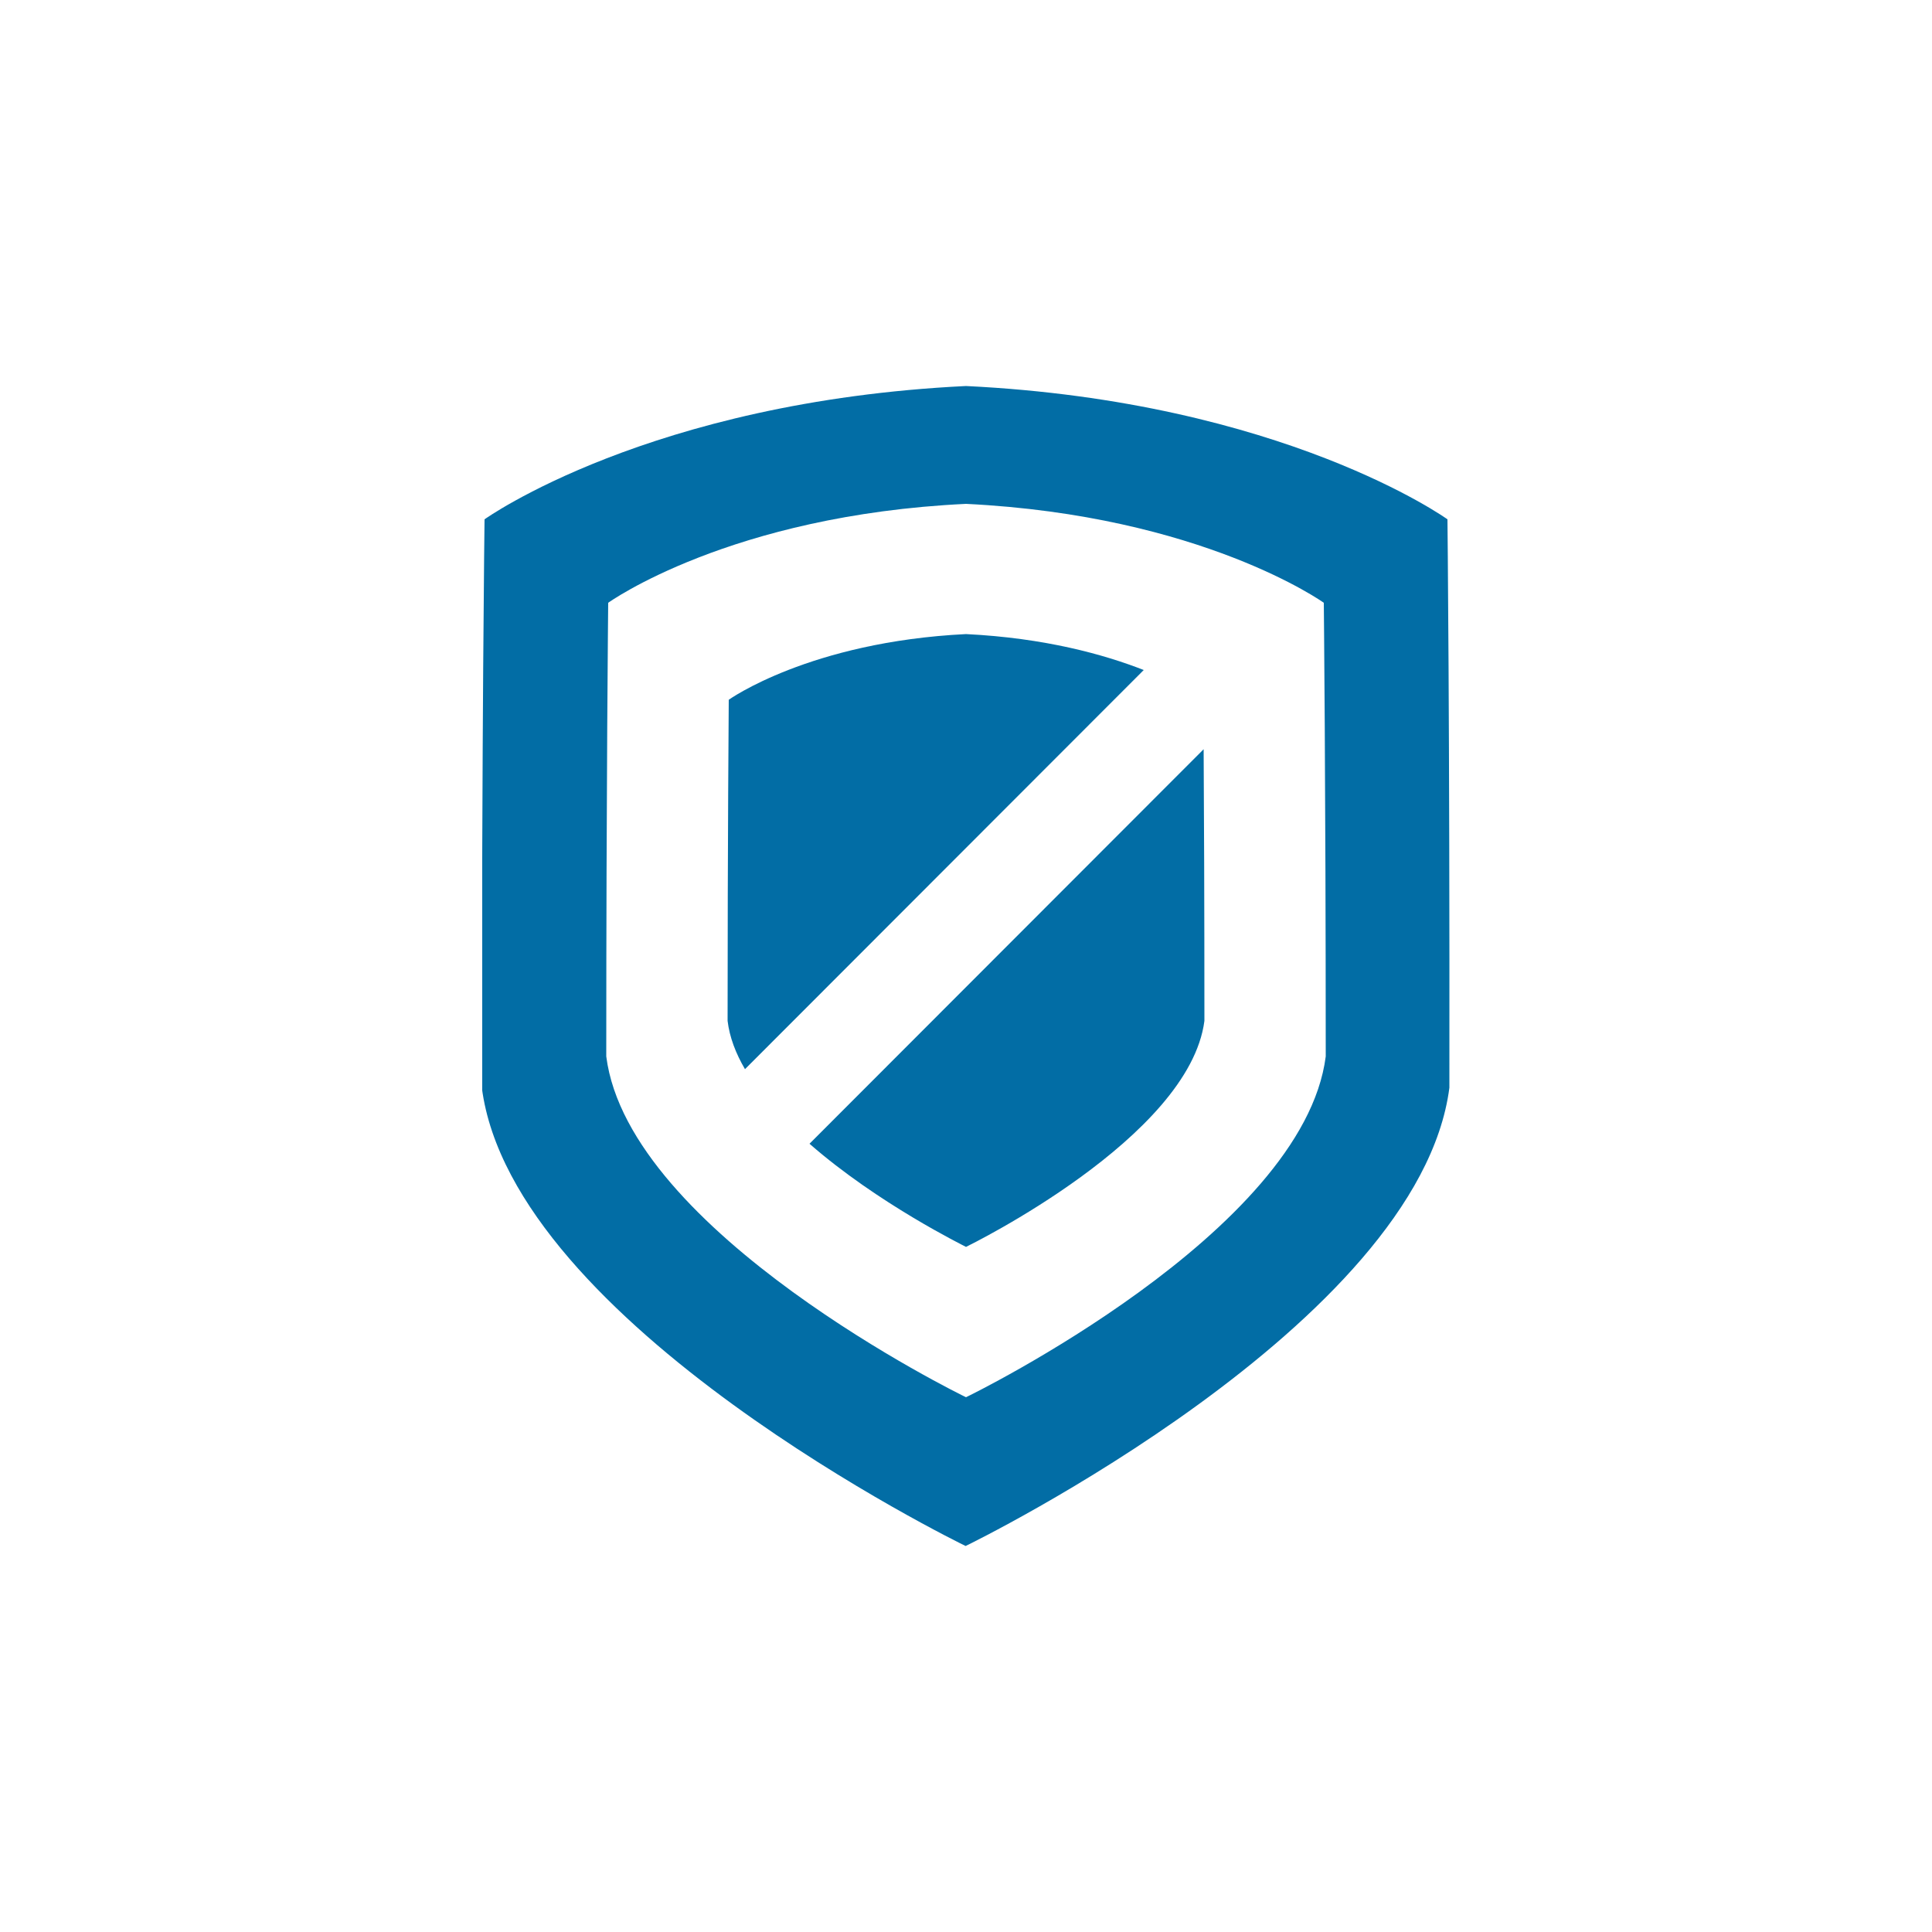 <?xml version="1.0" encoding="UTF-8"?> <!-- Generator: Adobe Illustrator 24.1.0, SVG Export Plug-In . SVG Version: 6.00 Build 0) --> <svg xmlns="http://www.w3.org/2000/svg" xmlns:xlink="http://www.w3.org/1999/xlink" version="1.1" id="Layer_1" x="0px" y="0px" viewBox="0 0 500 500" style="enable-background:new 0 0 500 500;" xml:space="preserve"> <style type="text/css"> .st0{clip-path:url(#SVGID_2_);fill:#026DA5;} </style> <g> <defs> <rect id="SVGID_1_" x="124.8" y="99.9" width="250.5" height="300.2"></rect> </defs> <clipPath id="SVGID_2_"> <use xlink:href="#SVGID_1_" style="overflow:visible;"></use> </clipPath> <path class="st0" d="M250,361.6L250,361.6L250,361.6L250,361.6L250,361.6c-1.3-0.6-87.3-42.7-93.1-88.2c0-70,0.5-117.4,0.5-117.4 s31.5-22.7,92.6-25.6h0h0c61.1,3,92.6,25.6,92.6,25.6s0.5,47.4,0.5,117.4C337.3,318.9,251.3,361,250,361.6 M374.6,134.4 c0,0-42.4-30.5-124.6-34.5h0h0c-82.1,4-124.6,34.5-124.6,34.5s-0.7,53-0.7,147.1c7.9,61.2,123.5,117.8,125.2,118.6v0h0h0v0 c1.7-0.8,117.3-57.4,125.2-118.6C375.2,187.4,374.6,134.4,374.6,134.4 M209.5,296c17.7,15.5,40,26.4,40.5,26.7v0l0,0l0,0v0 c0.8-0.4,57.8-28.3,61.7-58.5c0-29.8-0.1-55.6-0.2-70.3L209.5,296z M250,164.1L250,164.1L250,164.1c-40.5,2-61.4,17-61.4,17 s-0.3,36.7-0.3,83.1c0.5,4.2,2.1,8.4,4.5,12.5L296,173.4C285.8,169.4,270.4,165.1,250,164.1"></path> </g> </svg> 